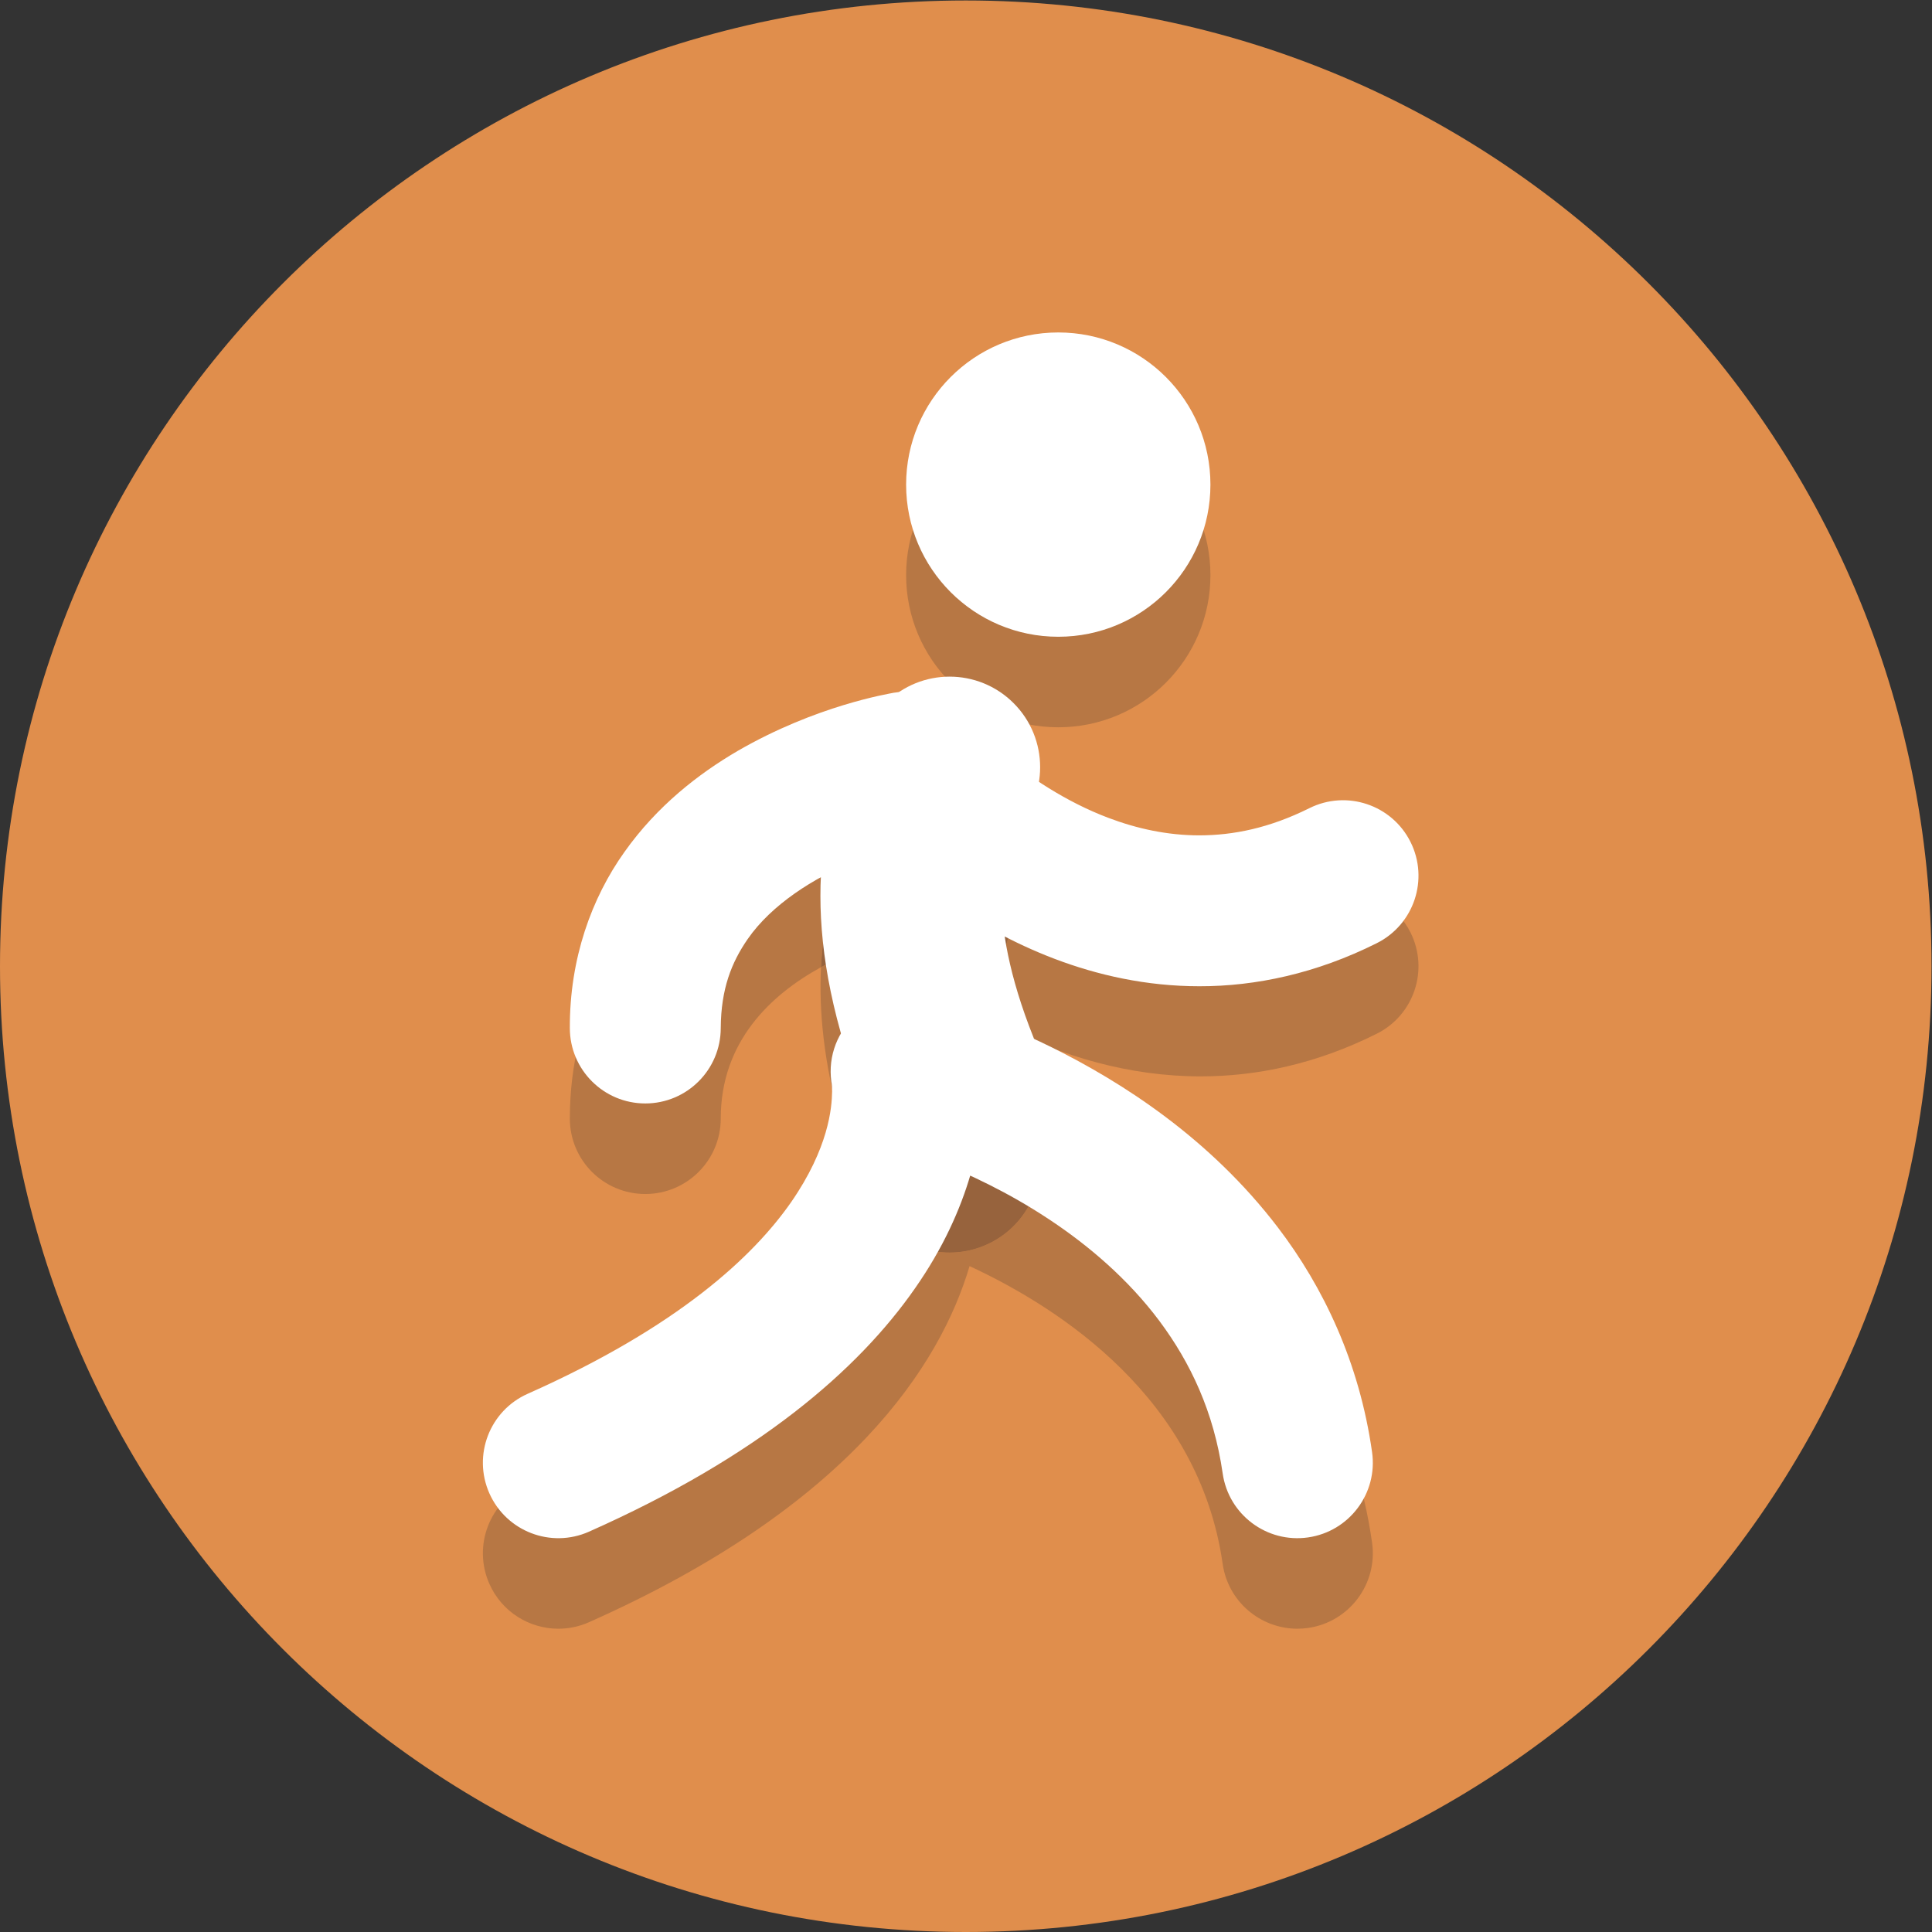 <?xml version="1.0" encoding="UTF-8" standalone="no"?>
<svg
   xmlns:dc="http://purl.org/dc/elements/1.1/"
   xmlns:cc="http://creativecommons.org/ns#"
   xmlns:rdf="http://www.w3.org/1999/02/22-rdf-syntax-ns#"
   xmlns:svg="http://www.w3.org/2000/svg"
   xmlns="http://www.w3.org/2000/svg"
   viewBox="0 0 85.333 85.333"
   height="85.333"
   width="85.333"
   xml:space="preserve"
   id="svg2"
   version="1.1"><rect x="0" y="0" width="85.333" height="85.333" fill="#333333" stroke="none"/><defs
     id="defs6" /><g
     transform="matrix(1.333,0,0,-1.333,0,85.333)"
     id="g10"><g
       transform="scale(0.1)"
       id="g12"><path
         id="path14"
         style="fill:#e08e4c;fill-opacity:1;fill-rule:nonzero;stroke:none"
         d="M 640,320 C 640,143.27 496.73,0 320,0 143.27,0 0,143.27 0,320 0,496.73 143.27,640 320,640 496.73,640 640,496.73 640,320" /><path
         id="path16"
         style="fill:#b77744;fill-opacity:1;fill-rule:nonzero;stroke:none"
         d="m 350.652,399.172 c -27.839,0 -50.414,22.57 -50.414,50.414 0,27.844 22.575,50.414 50.414,50.414 27.844,0 50.418,-22.57 50.418,-50.414 0,-27.844 -22.574,-50.414 -50.418,-50.414" /><path
         id="path18"
         style="fill:#b77744;fill-opacity:1;fill-rule:nonzero;stroke:none"
         d="m 185.02,100.488 c -9.579,0 -18.719,5.532 -22.86,14.856 -5.605,12.617 0.078,27.386 12.695,32.996 106.567,47.363 100.977,101.363 100.868,101.887 -1.215,6.074 -0.114,12.296 2.933,17.507 2.117,-7.5 4.797,-15.414 8.133,-23.75 4.691,-11.726 15.957,-18.867 27.863,-18.867 3.707,0 7.485,0.696 11.133,2.153 15.297,6.125 22.785,23.414 16.82,38.738 40.262,-18.567 100.887,-59.012 112.024,-136.981 1.949,-13.668 -7.547,-26.332 -21.215,-28.285 -1.184,-0.168 -2.363,-0.25 -3.527,-0.25 -12.25,0 -22.977,8.981 -24.758,21.465 -7.816,54.731 -53.59,84.648 -83.867,98.68 -9.645,-32.539 -39.332,-79.426 -126.106,-117.992 -3.293,-1.461 -6.742,-2.157 -10.136,-2.157" /><path
         id="path20"
         style="fill:#b77744;fill-opacity:1;fill-rule:nonzero;stroke:none"
         d="m 213.816,244.531 c -13.808,0 -25,11.192 -25,25 0,73.723 70.196,104.899 107.313,111.082 1.387,0.239 2.777,0.352 4.156,0.352 7.246,0 14.195,-3.176 18.981,-8.785 1.656,-1.91 34.214,-38.7 78.078,-38.7 11.504,0 23.773,2.528 36.48,8.879 3.594,1.797 7.41,2.649 11.168,2.649 9.168,0 17.992,-5.07 22.371,-13.824 6.176,-12.352 1.172,-27.371 -11.175,-33.543 -20.083,-10.043 -39.762,-14.133 -58.344,-14.133 -23.914,-0.004 -46.024,6.765 -64.906,16.332 -3.797,25.433 3.988,36.043 4.097,36.18 l -1.18,-1.274 -42.421,42.422 c -2.844,-2.84 -19.575,-21.066 -21.395,-57.488 -16.543,-9.075 -33.223,-24.563 -33.223,-50.149 0,-13.808 -11.195,-25 -25,-25" /><path
         id="path22"
         style="fill:#b77744;fill-opacity:1;fill-rule:nonzero;stroke:none"
         d="m 342.605,266.008 c -19.707,9.086 -34.535,12.93 -36.3,13.371 -2.012,0.508 -4.051,0.754 -6.075,0.754 -6.347,0 -12.539,-2.43 -17.242,-6.914 -1.715,-1.637 -3.168,-3.489 -4.332,-5.485 -5.726,20.278 -7.34,37.536 -6.617,51.946 7.25,3.976 14.477,6.718 20.258,8.539 10.543,-9.84 24.394,-20.145 40.641,-28.379 1.375,-9.188 4.257,-20.309 9.562,-33.57 0.035,-0.086 0.07,-0.176 0.105,-0.262" /><path
         id="path24"
         style="fill:#97633d;fill-opacity:1;fill-rule:nonzero;stroke:none"
         d="m 314.652,225.117 c -11.906,0 -23.172,7.141 -27.863,18.867 -3.336,8.336 -6.016,16.25 -8.133,23.75 1.164,1.996 2.617,3.848 4.332,5.485 4.703,4.484 10.895,6.914 17.242,6.914 2.024,0 4.063,-0.246 6.075,-0.754 1.765,-0.441 16.593,-4.285 36.3,-13.371 5.965,-15.324 -1.523,-32.613 -16.82,-38.738 -3.648,-1.457 -7.426,-2.153 -11.133,-2.153" /><path
         id="path26"
         style="fill:#97633d;fill-opacity:1;fill-rule:nonzero;stroke:none"
         d="m 332.938,299.84 c -16.247,8.234 -30.098,18.539 -40.641,28.379 -5.781,-1.821 -13.008,-4.563 -20.258,-8.539 1.82,36.422 18.551,54.648 21.395,57.488 l 42.421,-42.422 1.18,1.274 c -0.109,-0.137 -7.894,-10.747 -4.097,-36.18" /><path
         id="path28"
         style="fill:#ffffff;fill-opacity:1;fill-rule:nonzero;stroke:none"
         d="m 401.07,479.586 c 0,-27.844 -22.574,-50.414 -50.418,-50.414 -27.839,0 -50.414,22.57 -50.414,50.414 0,27.844 22.575,50.414 50.414,50.414 27.844,0 50.418,-22.57 50.418,-50.414" /><path
         id="path30"
         style="fill:#ffffff;fill-opacity:1;fill-rule:nonzero;stroke:none"
         d="m 195.16,132.648 c 56.121,24.915 89.184,53.59 107.985,80.575 18.859,26.925 22.652,51.597 22.57,65.285 0,6.113 -0.684,10.125 -0.961,11.523 l -24.516,-4.902 -6.062,-24.254 2.738,10.957 -2.809,-10.937 0.071,-0.02 2.738,10.957 -2.809,-10.937 c 0.129,0.019 26.739,-7.047 53.235,-24.586 13.269,-8.735 26.449,-19.977 36.797,-33.809 10.355,-13.883 18.047,-30.156 20.992,-50.543 1.949,-13.668 14.613,-23.164 28.281,-21.215 13.668,1.953 23.168,14.617 21.215,28.285 -4.207,29.707 -16.129,54.649 -31.176,74.387 -22.648,29.684 -51.707,48.18 -74.918,59.699 -23.273,11.481 -41.019,15.957 -42.226,16.27 -8.352,2.09 -17.09,-0.219 -23.317,-6.16 -6.23,-5.938 -8.953,-14.555 -7.261,-22.996 l 14.714,2.945 -14.836,-2.289 0.122,-0.656 14.714,2.945 -14.836,-2.289 v -0.008 c 0.028,-0.211 0.11,-1.031 0.11,-2.367 -0.078,-5.399 -1.11,-18.668 -13.586,-36.692 -12.539,-17.964 -37.328,-41.253 -87.277,-63.48 -12.618,-5.606 -18.297,-20.379 -12.692,-32.996 5.61,-12.617 20.383,-18.301 33,-12.695" /><path
         id="path32"
         style="fill:#ffffff;fill-opacity:1;fill-rule:nonzero;stroke:none"
         d="m 433.828,372.363 c -13.32,-6.625 -25.195,-8.965 -36.41,-9 -10.625,0.004 -20.746,2.235 -30.195,5.813 -14.149,5.34 -26.606,13.836 -35.227,20.992 -4.316,3.566 -7.68,6.773 -9.871,8.984 -1.098,1.11 -1.898,1.965 -2.383,2.496 l -0.488,0.543 -0.574,-0.503 0.582,0.492 -0.008,0.011 -0.574,-0.503 0.582,0.492 c -5.692,6.675 -14.481,9.883 -23.133,8.437 -1.684,-0.363 -25.609,-4.179 -51.699,-19.269 -13,-7.598 -26.723,-18.235 -37.535,-33.508 -10.832,-15.184 -18.172,-35.27 -18.082,-58.305 0,-13.805 11.195,-25 25,-25 13.808,0 25,11.192 25.003,24.996 0.09,12.977 3.555,21.699 8.926,29.473 7.977,11.527 22.071,20.316 34.77,25.523 6.285,2.621 12.062,4.387 16.105,5.45 2.024,0.531 3.613,0.886 4.617,1.097 l 1.051,0.211 0.164,0.031 -1.808,10.231 1.711,-10.246 0.097,0.015 -1.808,10.231 1.711,-10.246 -4.114,24.656 -19.023,-16.219 c 0.957,-1.082 12.351,-14.41 32.18,-28.144 9.925,-6.852 22,-13.813 36.097,-19.164 14.074,-5.344 30.254,-9.063 47.926,-9.063 18.59,-0.031 38.734,4.223 58.766,14.274 12.351,6.172 17.355,21.191 11.183,33.539 -6.176,12.347 -21.191,17.355 -33.539,11.179" /><path
         id="path34"
         style="fill:#ffffff;fill-opacity:1;fill-rule:nonzero;stroke:none"
         d="m 293.43,407.172 c -2.051,-2.047 -7.5,-8.102 -12.426,-18.777 -4.941,-10.641 -9.191,-25.883 -9.164,-45.118 -0.004,-19.246 4.152,-42.316 14.949,-69.289 6.152,-15.383 23.609,-22.867 38.996,-16.715 15.383,6.157 22.867,23.614 16.711,38.997 -8.406,21.046 -10.652,36.382 -10.656,47.007 0.027,10.649 2.18,16.743 3.64,19.973 0.743,1.605 1.344,2.48 1.508,2.711 l 0.039,0.055 -11.496,9.054 10.324,-10.324 1.172,1.27 -11.496,9.054 10.324,-10.324 c 11.715,11.715 11.715,30.711 0,42.426 -11.714,11.715 -30.71,11.715 -42.425,0" /></g></g></svg>